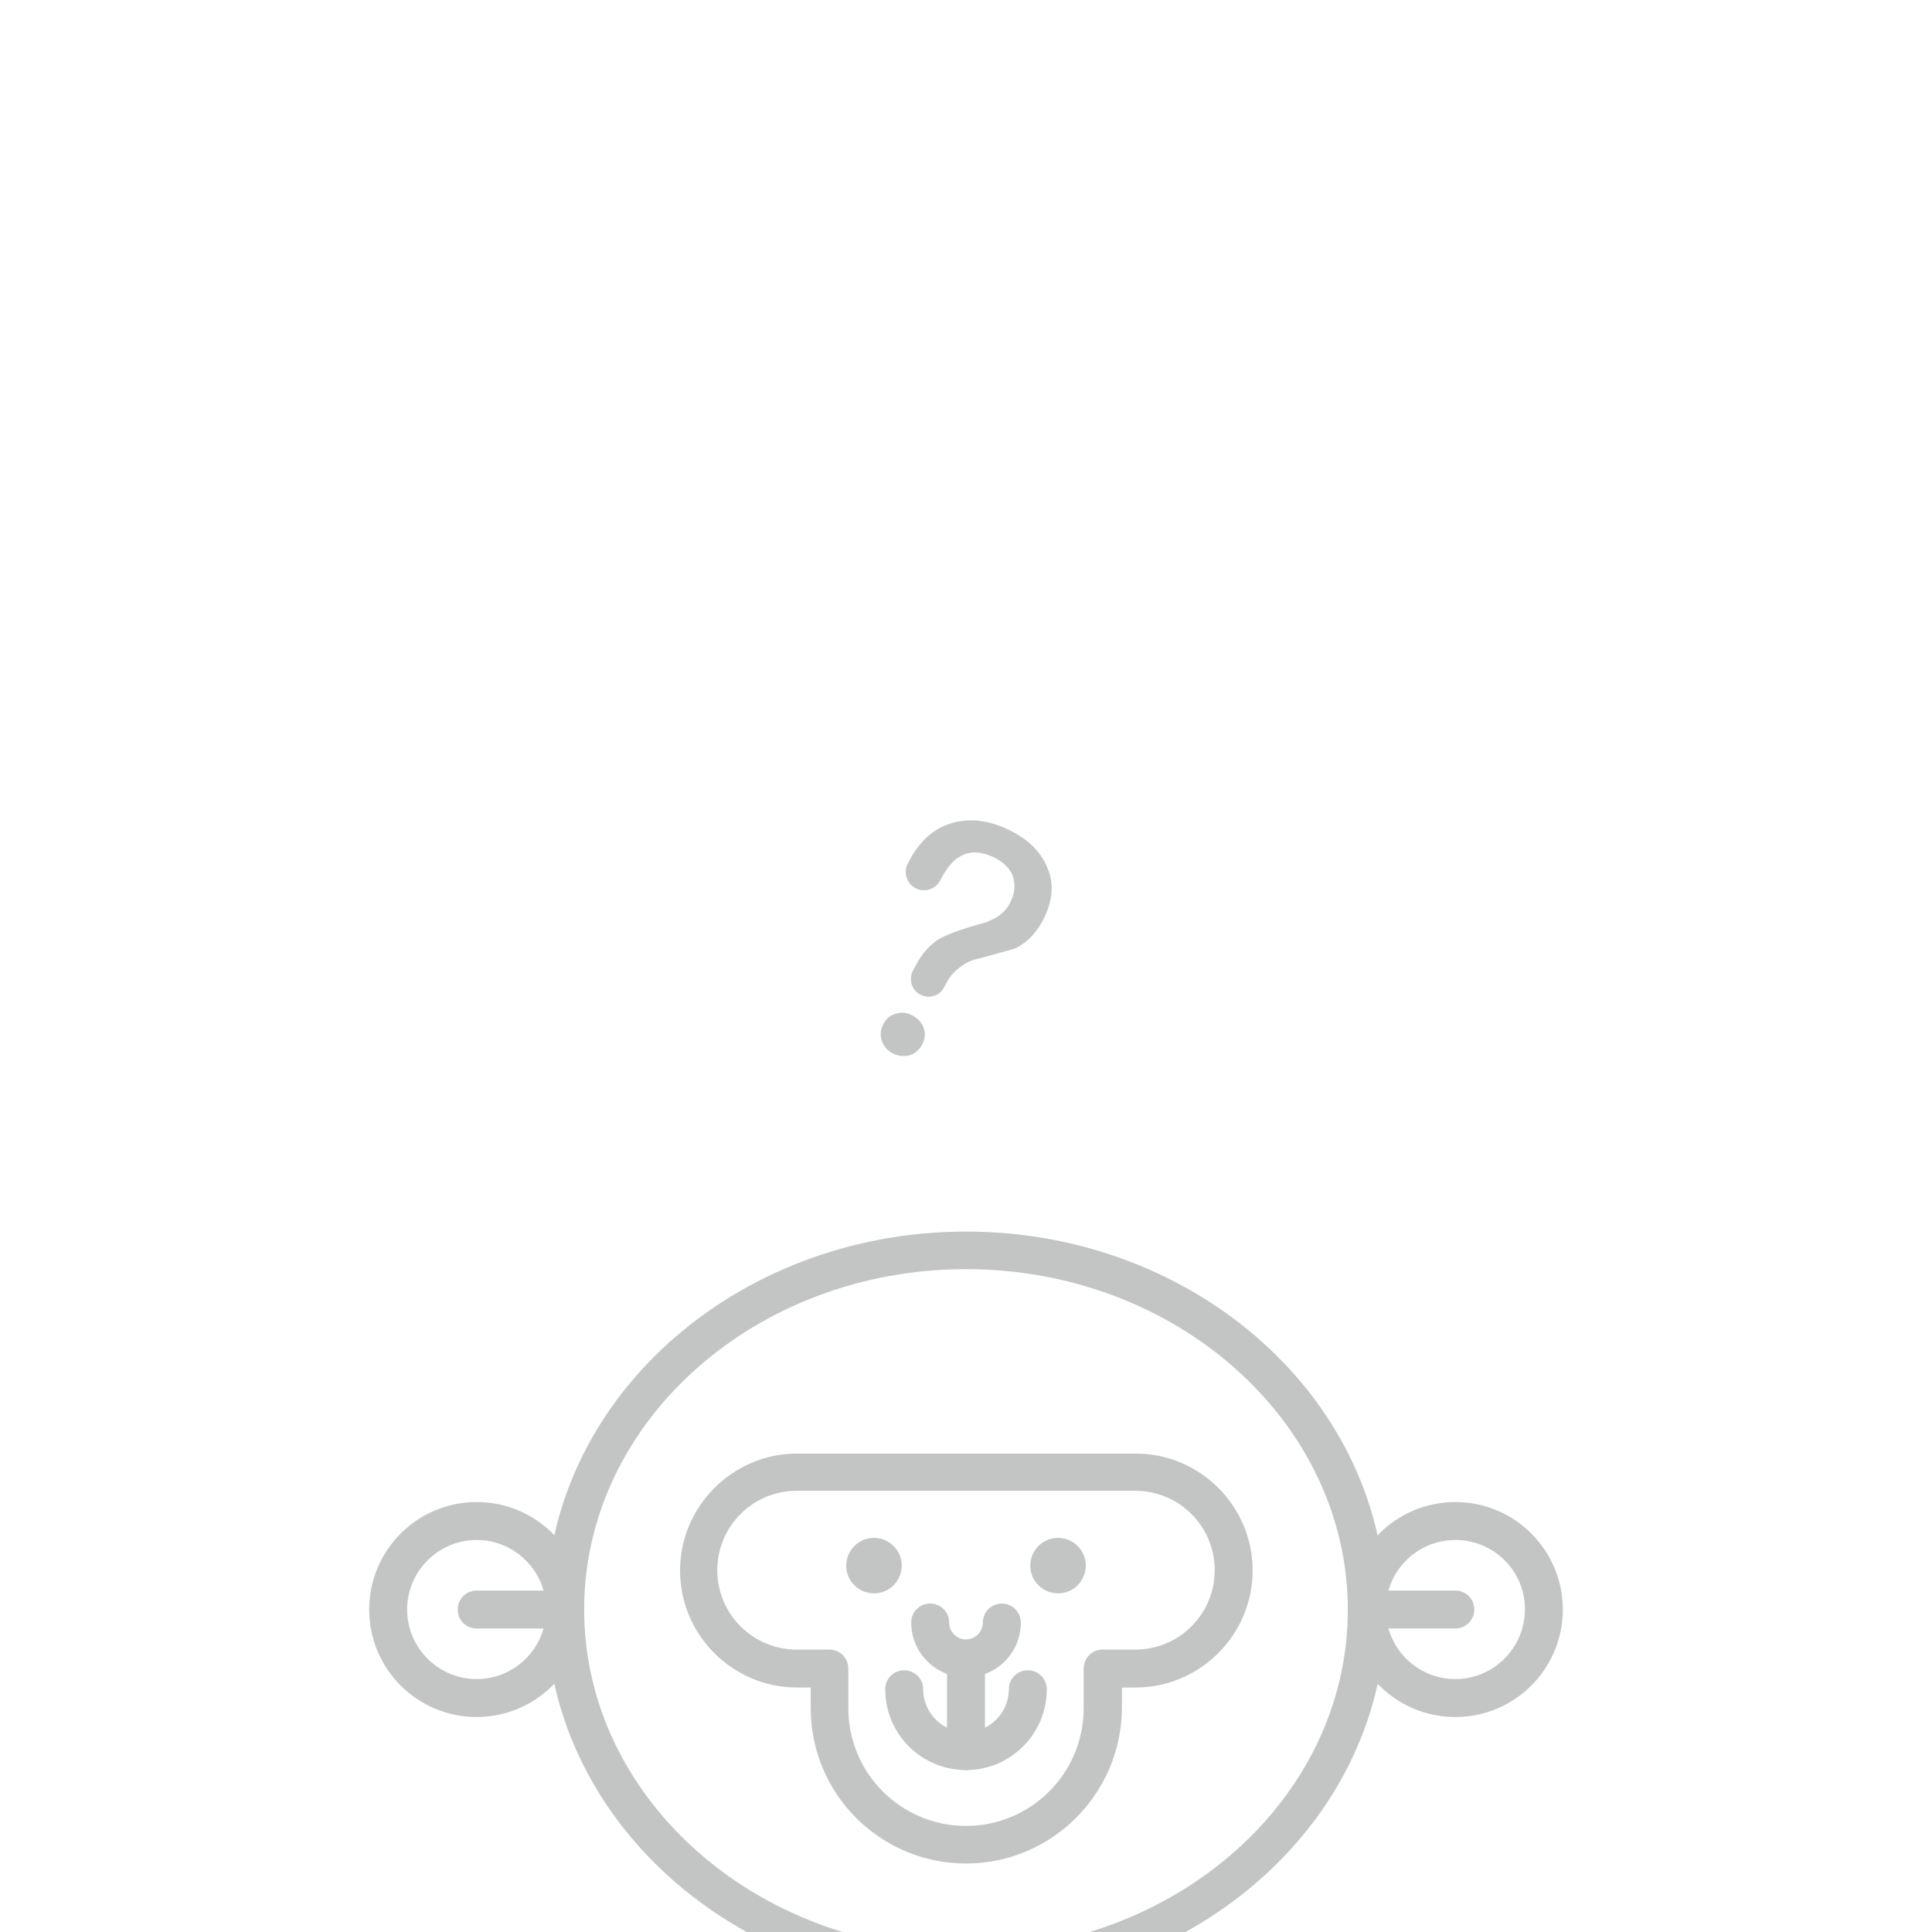 <?xml version="1.0" encoding="utf-8"?>
<!-- Generator: Adobe Illustrator 18.0.0, SVG Export Plug-In . SVG Version: 6.00 Build 0)  -->
<!DOCTYPE svg PUBLIC "-//W3C//DTD SVG 1.1//EN" "http://www.w3.org/Graphics/SVG/1.1/DTD/svg11.dtd">
<svg version="1.1" id="圖層_1" xmlns:x="http://ns.adobe.com/Extensibility/1.0/" xmlns:i="http://ns.adobe.com/AdobeIllustrator/10.0/" xmlns:graph="http://ns.adobe.com/Graphs/1.0/"
	 xmlns="http://www.w3.org/2000/svg" xmlns:xlink="http://www.w3.org/1999/xlink" x="0px" y="0px" viewBox="173 0 550 550"
	 enable-background="new 173 0 550 550" xml:space="preserve">
<g>
	<defs>
		<rect id="SVGID_7_" x="173" width="549" height="551.5"/>
	</defs>
	<clipPath id="SVGID_2_">
		<use xlink:href="#SVGID_7_"  overflow="visible"/>
	</clipPath>
	<g clip-path="url(#SVGID_2_)">
		<g>
			<path fill="#C3C4C4" d="M448,565.9c-65.9,0-119.5-48.3-119.5-107.7S382.1,350.6,448,350.6s119.5,48.3,119.5,107.7
				S513.9,565.9,448,565.9z M448,361.3c-60,0-108.7,43.5-108.7,96.9c0,53.4,48.7,97,108.7,97s108.7-43.5,108.7-96.9
				C556.7,404.9,508,361.3,448,361.3z"/>
			<path fill="#C3C4C4" d="M308.7,488.8c-16.9,0-30.6-13.7-30.6-30.6c0-16.9,13.7-30.6,30.6-30.6c16.9,0,30.6,13.7,30.6,30.6
				C339.3,475.1,325.5,488.8,308.7,488.8z M308.7,438.4c-10.9,0-19.8,8.9-19.8,19.8c0,10.9,8.9,19.8,19.8,19.8
				c10.9,0,19.8-8.9,19.8-19.8C328.5,447.3,319.6,438.4,308.7,438.4z"/>
			<path fill="#C3C4C4" d="M587.3,488.8c-16.9,0-30.6-13.7-30.6-30.6c0-16.9,13.7-30.6,30.6-30.6c16.9,0,30.6,13.7,30.6,30.6
				C617.9,475.1,604.2,488.8,587.3,488.8z M587.3,438.4c-10.9,0-19.8,8.9-19.8,19.8c0,10.9,8.9,19.8,19.8,19.8
				c10.9,0,19.8-8.9,19.8-19.8C607.2,447.3,598.3,438.4,587.3,438.4z"/>
			<g>
				<circle fill="#C3C4C4" cx="421.8" cy="445.7" r="7.9"/>
				<circle fill="#C3C4C4" cx="474.2" cy="445.7" r="7.9"/>
			</g>
			<g>
				<path fill="#C3C4C4" d="M448,503.9c-3,0-5.4-2.4-5.4-5.4v-25.2c0-3,2.4-5.4,5.4-5.4s5.4,2.4,5.4,5.4v25.2
					C453.4,501.5,451,503.9,448,503.9z"/>
				<path fill="#C3C4C4" d="M448,503.9c-12.7,0-23-10.3-23-23c0-3,2.4-5.4,5.4-5.4s5.4,2.4,5.4,5.4c0,6.7,5.5,12.2,12.2,12.2
					s12.2-5.5,12.2-12.2c0-3,2.4-5.4,5.4-5.4s5.4,2.4,5.4,5.4C471,493.6,460.7,503.9,448,503.9z"/>
				<path fill="#C3C4C4" d="M448,477.5c-8.6,0-15.6-7-15.6-15.6c0-3,2.4-5.4,5.4-5.4s5.4,2.4,5.4,5.4c0,2.7,2.2,4.8,4.8,4.8
					c2.7,0,4.8-2.2,4.8-4.8c0-3,2.4-5.4,5.4-5.4s5.4,2.4,5.4,5.4C463.6,470.6,456.6,477.5,448,477.5z"/>
			</g>
			<path fill="#C3C4C4" d="M448,530.5c-24.4,0-44.2-19.8-44.2-44.2v-5.9h-3.9c-18.4,0-33.3-15-33.3-33.3s15-33.3,33.3-33.3h96.4
				c18.4,0,33.3,15,33.3,33.3s-15,33.3-33.3,33.3h-3.9v5.9C492.2,510.7,472.4,530.5,448,530.5z M399.8,424.4
				c-12.5,0-22.6,10.1-22.6,22.6s10.1,22.6,22.6,22.6h9.3c3,0,5.4,2.4,5.4,5.4v11.3c0,18.5,15,33.5,33.5,33.5s33.5-15,33.5-33.5V475
				c0-3,2.4-5.4,5.4-5.4h9.3c12.5,0,22.6-10.1,22.6-22.6s-10.1-22.6-22.6-22.6H399.8z"/>
			<path fill="#C3C4C4" d="M333.9,463.6h-25.2c-3,0-5.4-2.4-5.4-5.4s2.4-5.4,5.4-5.4h25.2c3,0,5.4,2.4,5.4,5.4
				S336.8,463.6,333.9,463.6z"/>
			<path fill="#C3C4C4" d="M587.3,463.6h-25.2c-3,0-5.4-2.4-5.4-5.4s2.4-5.4,5.4-5.4h25.2c3,0,5.4,2.4,5.4,5.4
				S590.3,463.6,587.3,463.6z"/>
		</g>
		<g>
			<path fill="#C3C4C4" d="M471.2,247.1c-1.8-4.5-5.4-8.1-10.7-10.7c-6-3-11.6-3.6-16.8-2c-5.3,1.6-9.3,5.5-12.3,11.5
				c-1.3,2.6-0.2,5.7,2.3,7c2.6,1.3,5.7,0.2,7-2.3c0-0.1,0.1-0.1,0.1-0.2c1.7-3.4,3.7-5.7,5.9-6.8c2.7-1.4,5.8-1.2,9.3,0.5
				c2.8,1.4,4.6,3.2,5.4,5.5c0.7,2.3,0.5,4.8-0.9,7.5c-1,2-2.7,3.6-5.1,4.7l-1.5,0.7c-7.6,2.1-12.6,3.9-14.7,5.6
				c-2.2,1.6-4.1,4-5.7,7.1l-0.6,1.1c-1.3,2.6-0.4,5.6,2.2,6.9s5.6,0.2,6.8-2.4l0.6-1.1c1-2,2.5-3.4,4.1-4.6
				c1.5-1.1,3.3-1.9,5.4-2.3c5.6-1.5,9.1-2.5,10.2-2.9c3.2-1.6,6-4.4,8-8.5C472.7,256.2,473.1,251.5,471.2,247.1z"/>
			<path fill="#C3C4C4" d="M432.6,289c-1.6-0.8-3.1-0.9-4.6-0.4c-1.7,0.4-2.8,1.5-3.6,3.1c-0.8,1.6-0.9,3.1-0.3,4.7
				c0.5,1.5,1.5,2.7,3.1,3.5c1.6,0.8,3.1,0.9,4.8,0.5c1.5-0.5,2.8-1.6,3.6-3.2c0.8-1.6,0.9-3.2,0.3-4.7
				C435.3,290.9,434.1,289.8,432.6,289z"/>
		</g>
	</g>
</g>
</svg>
